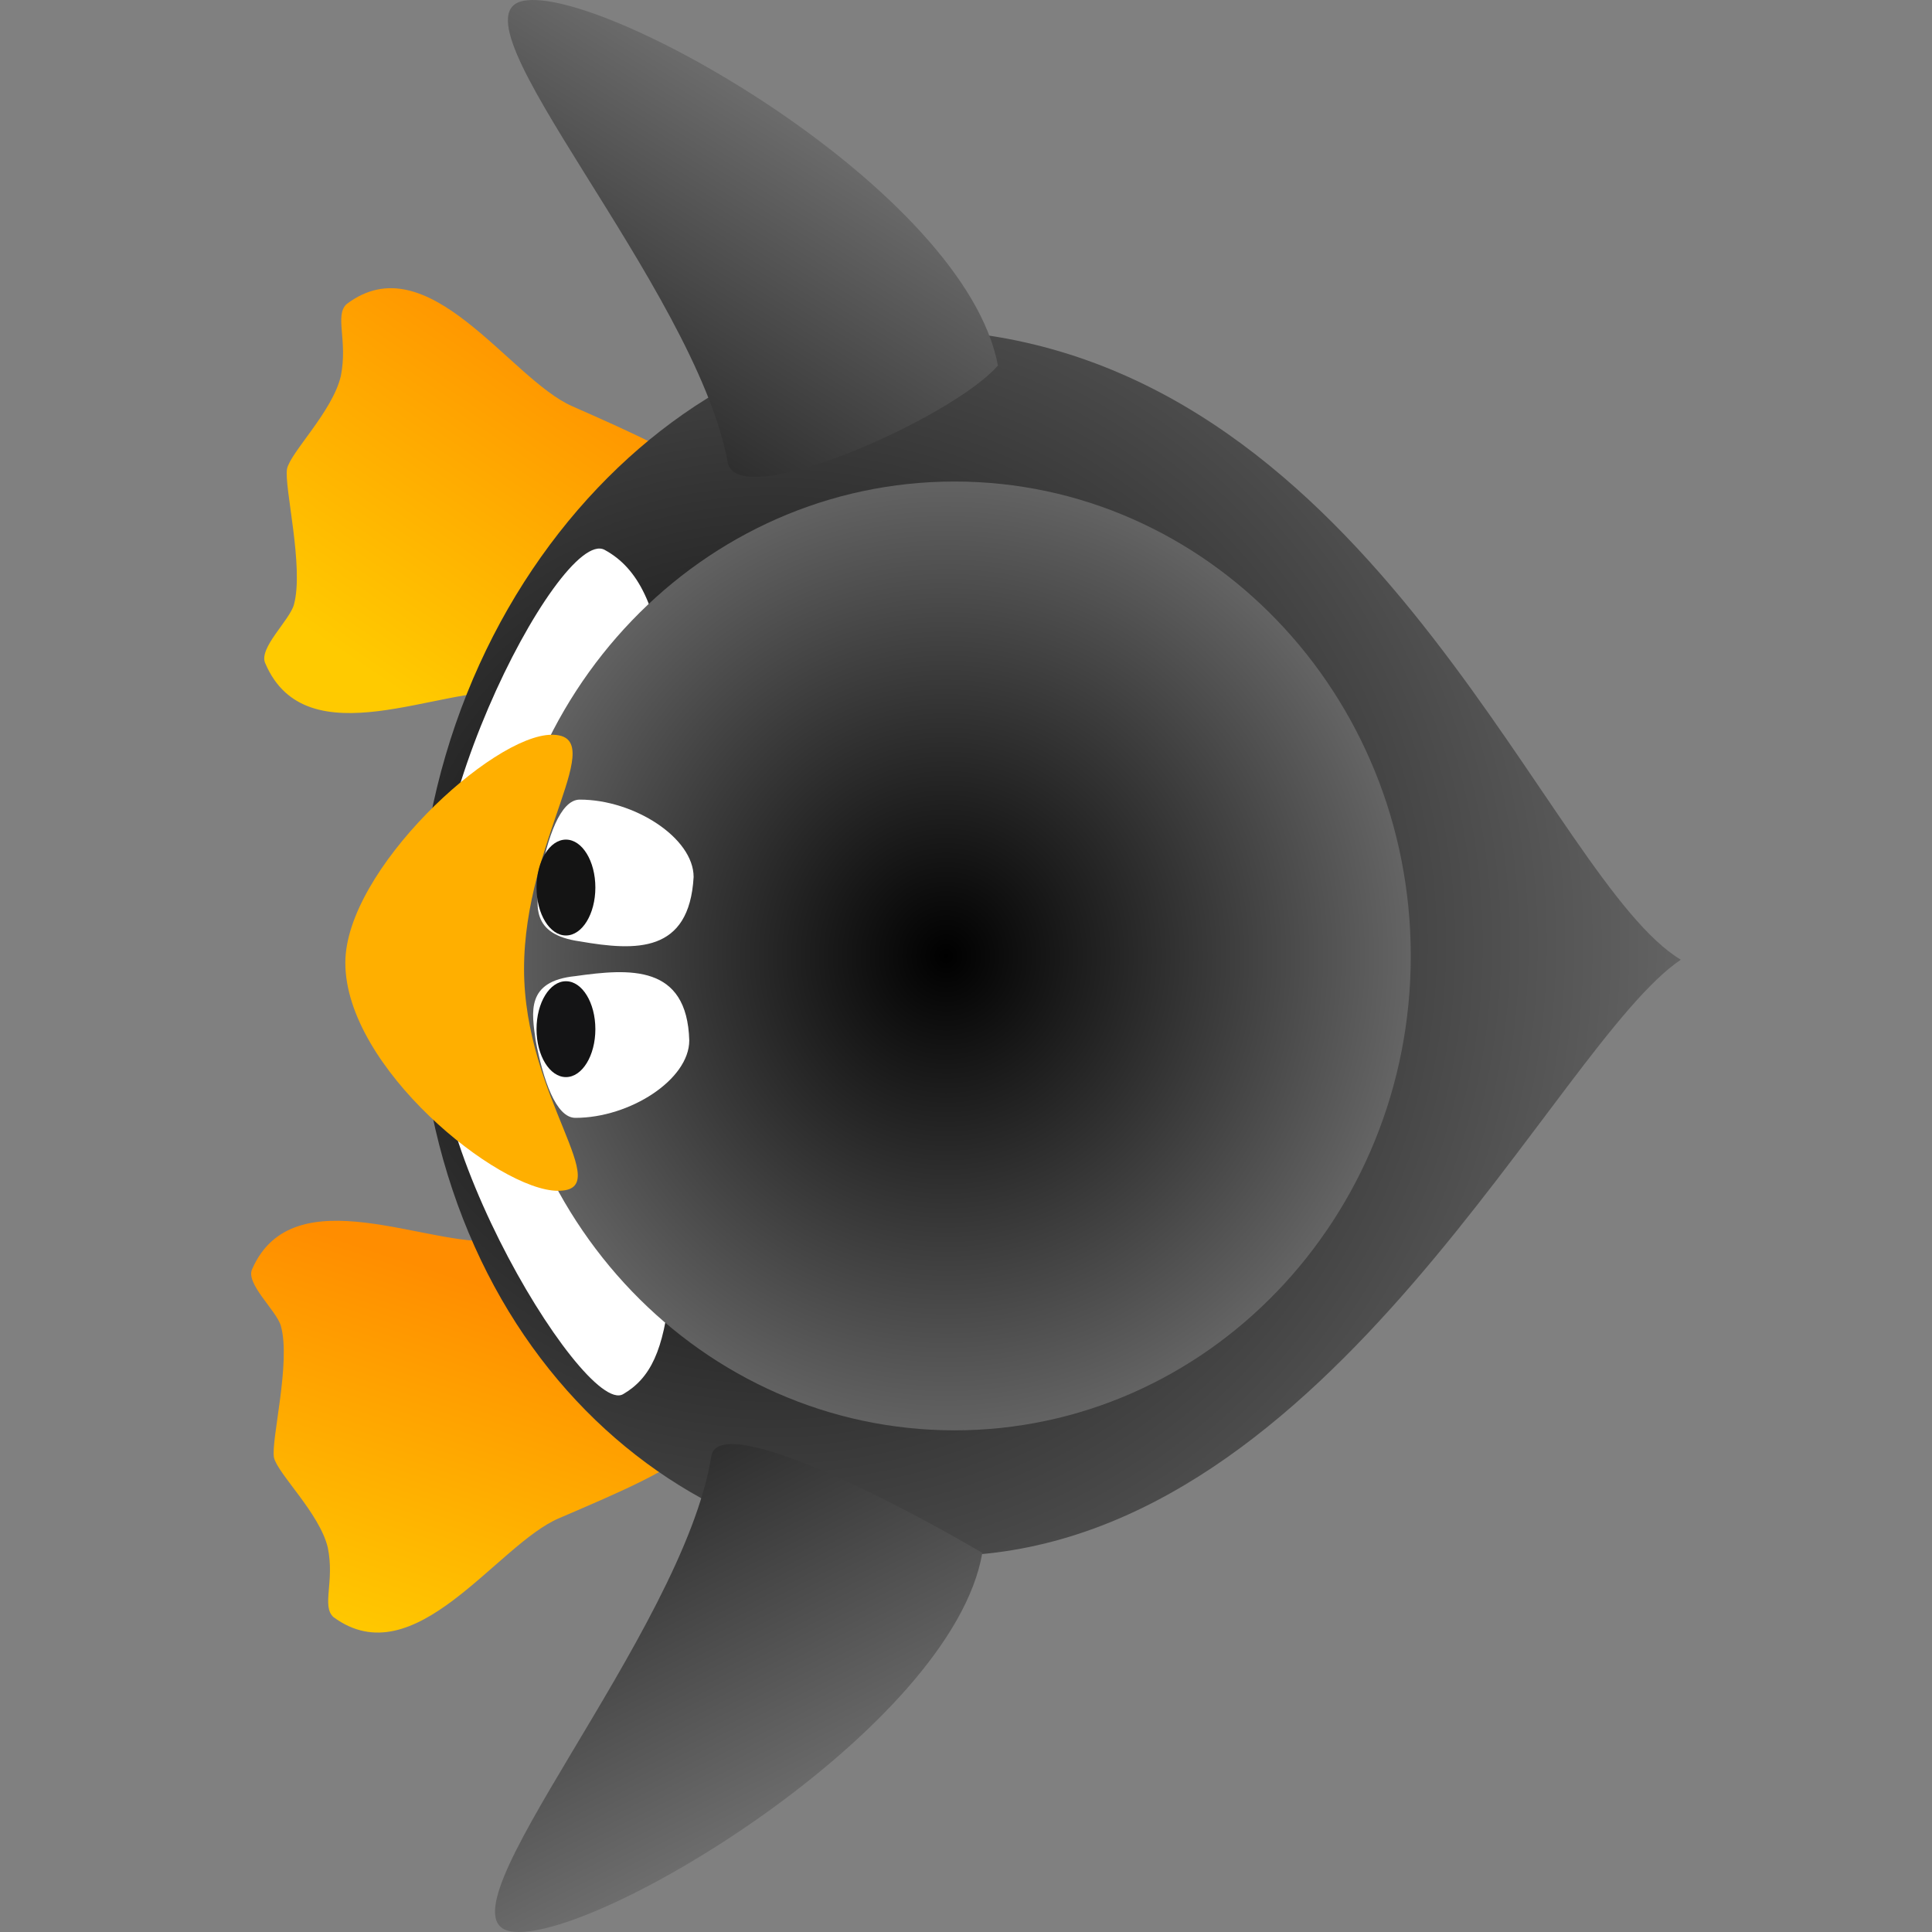 <?xml version="1.0" encoding="UTF-8" standalone="no"?>
<!-- Created with Sodipodi ("http://www.sodipodi.com/") -->

<svg
   xmlns:dc="http://purl.org/dc/elements/1.1/"
   xmlns:cc="http://creativecommons.org/ns#"
   xmlns:rdf="http://www.w3.org/1999/02/22-rdf-syntax-ns#"
   xmlns:svg="http://www.w3.org/2000/svg"
   xmlns="http://www.w3.org/2000/svg"
   xmlns:xlink="http://www.w3.org/1999/xlink"
   xmlns:sodipodi="http://sodipodi.sourceforge.net/DTD/sodipodi-0.dtd"
   xmlns:inkscape="http://www.inkscape.org/namespaces/inkscape"
   id="svg641"
   sodipodi:version="0.32"
   width="370.28"
   height="370.28"
   xml:space="preserve"
   sodipodi:docname="tux_top_south.svg"
   inkscape:version="0.48.3.1 r9886"
   inkscape:output_extension="org.inkscape.output.svg.inkscape"
   version="1.0"><rect width="100%" height="100%" fill="#808080" stroke="none"/><defs
     id="defs643"><linearGradient
       id="linearGradient679"><stop
         style="stop-color:#ff8d00;stop-opacity:1;"
         offset="0"
         id="stop680" /><stop
         style="stop-color:#ffca00;stop-opacity:1;"
         offset="1"
         id="stop681" /></linearGradient><linearGradient
       id="linearGradient653"><stop
         style="stop-color:#000;stop-opacity:1;"
         offset="0"
         id="stop654" /><stop
         style="stop-color:#fff;stop-opacity:1;"
         offset="1"
         id="stop655" /></linearGradient><radialGradient
       xlink:href="#linearGradient653"
       id="radialGradient656"
       cx="358.127"
       cy="445.376"
       r="199.79"
       fx="358.127"
       fy="445.376"
       gradientTransform="scale(1.039,0.963)"
       gradientUnits="userSpaceOnUse" /><radialGradient
       xlink:href="#linearGradient653"
       id="radialGradient657"
       cx="354.944"
       cy="423.695"
       r="440.812"
       fx="354.944"
       fy="423.695"
       gradientTransform="matrix(0.985,0,0,1.015,-168.646,-159.829)"
       gradientUnits="userSpaceOnUse" /><linearGradient
       xlink:href="#linearGradient653"
       id="linearGradient658"
       x1="298.209"
       y1="466.444"
       x2="72.435"
       y2="323.852"
       gradientTransform="matrix(0.987,0,0,1.014,-168.646,-159.829)"
       gradientUnits="userSpaceOnUse" /><linearGradient
       xlink:href="#linearGradient653"
       id="linearGradient659"
       x1="406.589"
       y1="478.554"
       x2="657.748"
       y2="350.793"
       gradientTransform="matrix(1.001,0,0,0.999,-168.646,-159.829)"
       gradientUnits="userSpaceOnUse" /><linearGradient
       xlink:href="#linearGradient679"
       id="linearGradient678"
       x1="248.15"
       y1="429.631"
       x2="313.136"
       y2="480.324"
       gradientTransform="matrix(0.929,0,0,1.077,-168.646,-159.829)"
       gradientUnits="userSpaceOnUse" /><linearGradient
       xlink:href="#linearGradient679"
       id="linearGradient682"
       x1="458.003"
       y1="433.346"
       x2="530.746"
       y2="461.677"
       gradientTransform="matrix(0.914,0,0,1.094,-168.646,-159.829)"
       gradientUnits="userSpaceOnUse" /><linearGradient
       inkscape:collect="always"
       xlink:href="#linearGradient679"
       id="linearGradient3021"
       gradientUnits="userSpaceOnUse"
       gradientTransform="matrix(0.914,0,0,1.094,-168.646,-159.829)"
       x1="458.003"
       y1="433.346"
       x2="530.746"
       y2="461.677" /><linearGradient
       inkscape:collect="always"
       xlink:href="#linearGradient679"
       id="linearGradient3023"
       gradientUnits="userSpaceOnUse"
       gradientTransform="matrix(0.929,0,0,1.077,-168.646,-159.829)"
       x1="248.15"
       y1="429.631"
       x2="313.136"
       y2="480.324" /><radialGradient
       inkscape:collect="always"
       xlink:href="#linearGradient653"
       id="radialGradient3025"
       gradientUnits="userSpaceOnUse"
       gradientTransform="matrix(0.985,0,0,1.015,-168.646,-159.829)"
       cx="354.944"
       cy="423.695"
       fx="354.944"
       fy="423.695"
       r="440.812" /><linearGradient
       inkscape:collect="always"
       xlink:href="#linearGradient653"
       id="linearGradient3027"
       gradientUnits="userSpaceOnUse"
       gradientTransform="matrix(0.987,0,0,1.014,-168.646,-159.829)"
       x1="298.209"
       y1="466.444"
       x2="72.435"
       y2="323.852" /><linearGradient
       inkscape:collect="always"
       xlink:href="#linearGradient653"
       id="linearGradient3029"
       gradientUnits="userSpaceOnUse"
       gradientTransform="matrix(1.001,0,0,0.999,-168.646,-159.829)"
       x1="406.589"
       y1="478.554"
       x2="657.748"
       y2="350.793" /><radialGradient
       inkscape:collect="always"
       xlink:href="#linearGradient653"
       id="radialGradient3031"
       gradientUnits="userSpaceOnUse"
       gradientTransform="scale(1.039,0.963)"
       cx="358.127"
       cy="445.376"
       fx="358.127"
       fy="445.376"
       r="199.79" /></defs><sodipodi:namedview
     id="base"
     width="300px"
     height="300px"
     inkscape:zoom="0.38674898"
     inkscape:cx="-50.707592"
     inkscape:cy="526.18109"
     inkscape:window-width="1280"
     inkscape:window-height="693"
     inkscape:window-x="0"
     inkscape:window-y="24"
     inkscape:current-layer="svg641"
     showgrid="false"
     inkscape:window-maximized="1" /><g
     id="g3006"
     transform="matrix(0,1,-1,0,418.418,4.9158812e-5)"><path
       inkscape:connector-curvature="0"
       sodipodi:nodetypes="ccscscscs"
       id="path670"
       d="m 237.751,323.343 c 1.54,12.656 -12.49,38.805 5.419,46.72 2.782,1.43 7.995,-4.645 10.956,-5.478 7.006,-1.958 21.979,1.93 25.209,1.327 3.079,-0.677 10.695,-8.755 17.262,-10.317 6.577,-1.347 11.182,1.222 13.319,-1.074 11.558,-15.638 -13.938,-31.312 -18.965,-43.309 -10.165,-23.629 -16.432,-39.468 -39.314,-34.435 -22.882,5.032 -16.514,20.866 -13.886,46.567 z"
       style="font-size:12px;fill:url(#linearGradient3021);fill-opacity:1;fill-rule:evenodd;stroke-width:1" /><path
       inkscape:connector-curvature="0"
       sodipodi:nodetypes="ccscscscs"
       id="path668"
       d="m 132.761,320.837 c -1.589,12.656 12.886,38.805 -5.591,46.72 -2.87,1.43 -8.249,-4.645 -11.304,-5.478 -7.228,-1.958 -22.677,1.93 -26.01,1.327 -3.177,-0.677 -11.034,-8.755 -17.81,-10.317 -6.785,-1.347 -11.537,1.222 -13.742,-1.074 -11.925,-15.638 14.38,-31.312 19.567,-43.309 10.487,-23.629 16.954,-39.468 40.562,-34.435 23.608,5.032 17.039,20.866 14.327,46.567 z"
       style="font-size:12px;fill:url(#linearGradient3023);fill-opacity:1;fill-rule:evenodd;stroke-width:1" /><path
       inkscape:connector-curvature="0"
       sodipodi:nodetypes="ccscs"
       id="path645"
       d="m 298.116,234.126 c 4.034,52.889 -40.144,104.442 -114.185,104.442 -74.04,0 -126.977,-56.491 -119.888,-107.783 10.415,-77.811 104.906,-109.445 119.888,-134.509 16.163,24.02 111.009,66.782 114.185,137.85 z"
       style="font-size:12px;fill:url(#radialGradient3025);fill-opacity:1;fill-rule:evenodd;stroke-width:1" /><path
       inkscape:connector-curvature="0"
       sodipodi:nodetypes="cccs"
       id="path648"
       d="m 88.605,278.945 c -33.676,6.228 -85.547,54.505 -88.453,39.121 -2.906,-15.384 36.252,-84.555 69.904,-90.912 10.075,8.757 28.341,49.98 18.549,51.791 z"
       style="font-size:12px;fill:url(#linearGradient3027);fill-rule:evenodd;stroke-width:1" /><path
       inkscape:connector-curvature="0"
       sodipodi:nodetypes="cccs"
       id="path649"
       d="m 279.092,282.094 c 33.815,5.334 88.413,53.866 91.067,38.436 2.654,-15.429 -38.792,-84.576 -72.544,-90.382 -13.09,22.361 -26.314,50.716 -18.523,51.945 z"
       style="font-size:12px;fill:url(#linearGradient3029);fill-rule:evenodd;stroke-width:1" /><path
       inkscape:connector-curvature="0"
       sodipodi:nodetypes="ccscs"
       id="path652"
       d="m 267.203,298.998 c 4.485,7.691 -56.762,44.294 -79.138,33.663 -24.739,10.63 -87.368,-21.48 -82.681,-30.12 7.125,-13.135 29.595,-13.583 85.044,-13.583 55.449,0 70.63,-0.5 76.776,10.04 z"
       style="font-size:12px;fill:#ffffff;fill-opacity:1;fill-rule:evenodd;stroke-width:1" /><g
       transform="translate(-169.827,-157.974)"
       id="g671"><path
         transform="matrix(1.132,0,0,1.175,-68.143,-108.901)"
         sodipodi:ry="74.41333"
         sodipodi:rx="80.319138"
         sodipodi:cy="427.52661"
         sodipodi:cx="372.06653"
         d="m 452.386,427.527 c 0,41.097 -35.96,74.413 -80.319,74.413 -44.359,0 -80.319,-33.316 -80.319,-74.413 0,-41.097 35.96,-74.413 80.319,-74.413 44.359,0 80.319,33.316 80.319,74.413 z"
         id="path650"
         style="fill:url(#radialGradient3031);fill-opacity:1;fill-rule:evenodd;stroke:none"
         sodipodi:type="arc" /><path
         inkscape:connector-curvature="0"
         sodipodi:nodetypes="ccccc"
         id="path661"
         d="m 398.052,469.458 c 0,11.416 -23.639,40.75 -43.703,40.75 -17.702,0 -43.703,-28.153 -43.703,-39.569 0,-11.416 20.095,5.315 44.884,5.315 24.789,0 42.522,-17.912 42.522,-6.496 z"
         style="font-size:12px;fill:#ffaf00;fill-opacity:1;fill-rule:evenodd;stroke-width:1" /><path
         inkscape:connector-curvature="0"
         sodipodi:nodetypes="csccs"
         id="path663"
         d="m 350.245,465.277 c -1.341,9.515 -6.953,8.349 -12.331,7.623 -7.493,-1.428 -14.836,-3.868 -14.836,-7.623 0,-10.438 7.334,-21.822 14.836,-21.822 14.601,0.835 14.218,10.972 12.331,21.822 z"
         style="font-size:12px;fill:#ffffff;fill-opacity:1;fill-rule:evenodd;stroke-width:1" /><path
         inkscape:connector-curvature="0"
         sodipodi:nodetypes="csccs"
         id="path664"
         d="m 356.904,466.112 c 0.965,9.56 6.953,8.349 12.331,7.623 7.493,-1.428 14.836,-3.868 14.836,-7.623 0,-10.438 -7.334,-21.822 -14.836,-21.822 -14.601,0.417 -13.801,11.389 -12.331,21.822 z"
         style="font-size:12px;fill:#ffffff;fill-opacity:1;fill-rule:evenodd;stroke-width:1" /><path
         sodipodi:ry="5.6376648"
         sodipodi:rx="9.1872864"
         sodipodi:cy="467.92477"
         sodipodi:cx="339.93002"
         d="m 349.117,467.925 c 0,3.114 -4.113,5.638 -9.187,5.638 -5.074,0 -9.187,-2.524 -9.187,-5.638 0,-3.114 4.113,-5.638 9.187,-5.638 5.074,0 9.187,2.524 9.187,5.638 z"
         id="path665"
         style="fill:#141414;fill-opacity:1;fill-rule:evenodd;stroke:none"
         sodipodi:type="arc" /><path
         transform="translate(27.144,-3.051758e-5)"
         sodipodi:ry="5.6376648"
         sodipodi:rx="9.1872864"
         sodipodi:cy="467.92477"
         sodipodi:cx="339.93002"
         d="m 349.117,467.925 c 0,3.114 -4.113,5.638 -9.187,5.638 -5.074,0 -9.187,-2.524 -9.187,-5.638 0,-3.114 4.113,-5.638 9.187,-5.638 5.074,0 9.187,2.524 9.187,5.638 z"
         id="path666"
         style="fill:#141415;fill-opacity:1;fill-rule:evenodd;stroke:none"
         sodipodi:type="arc" /></g></g></svg>